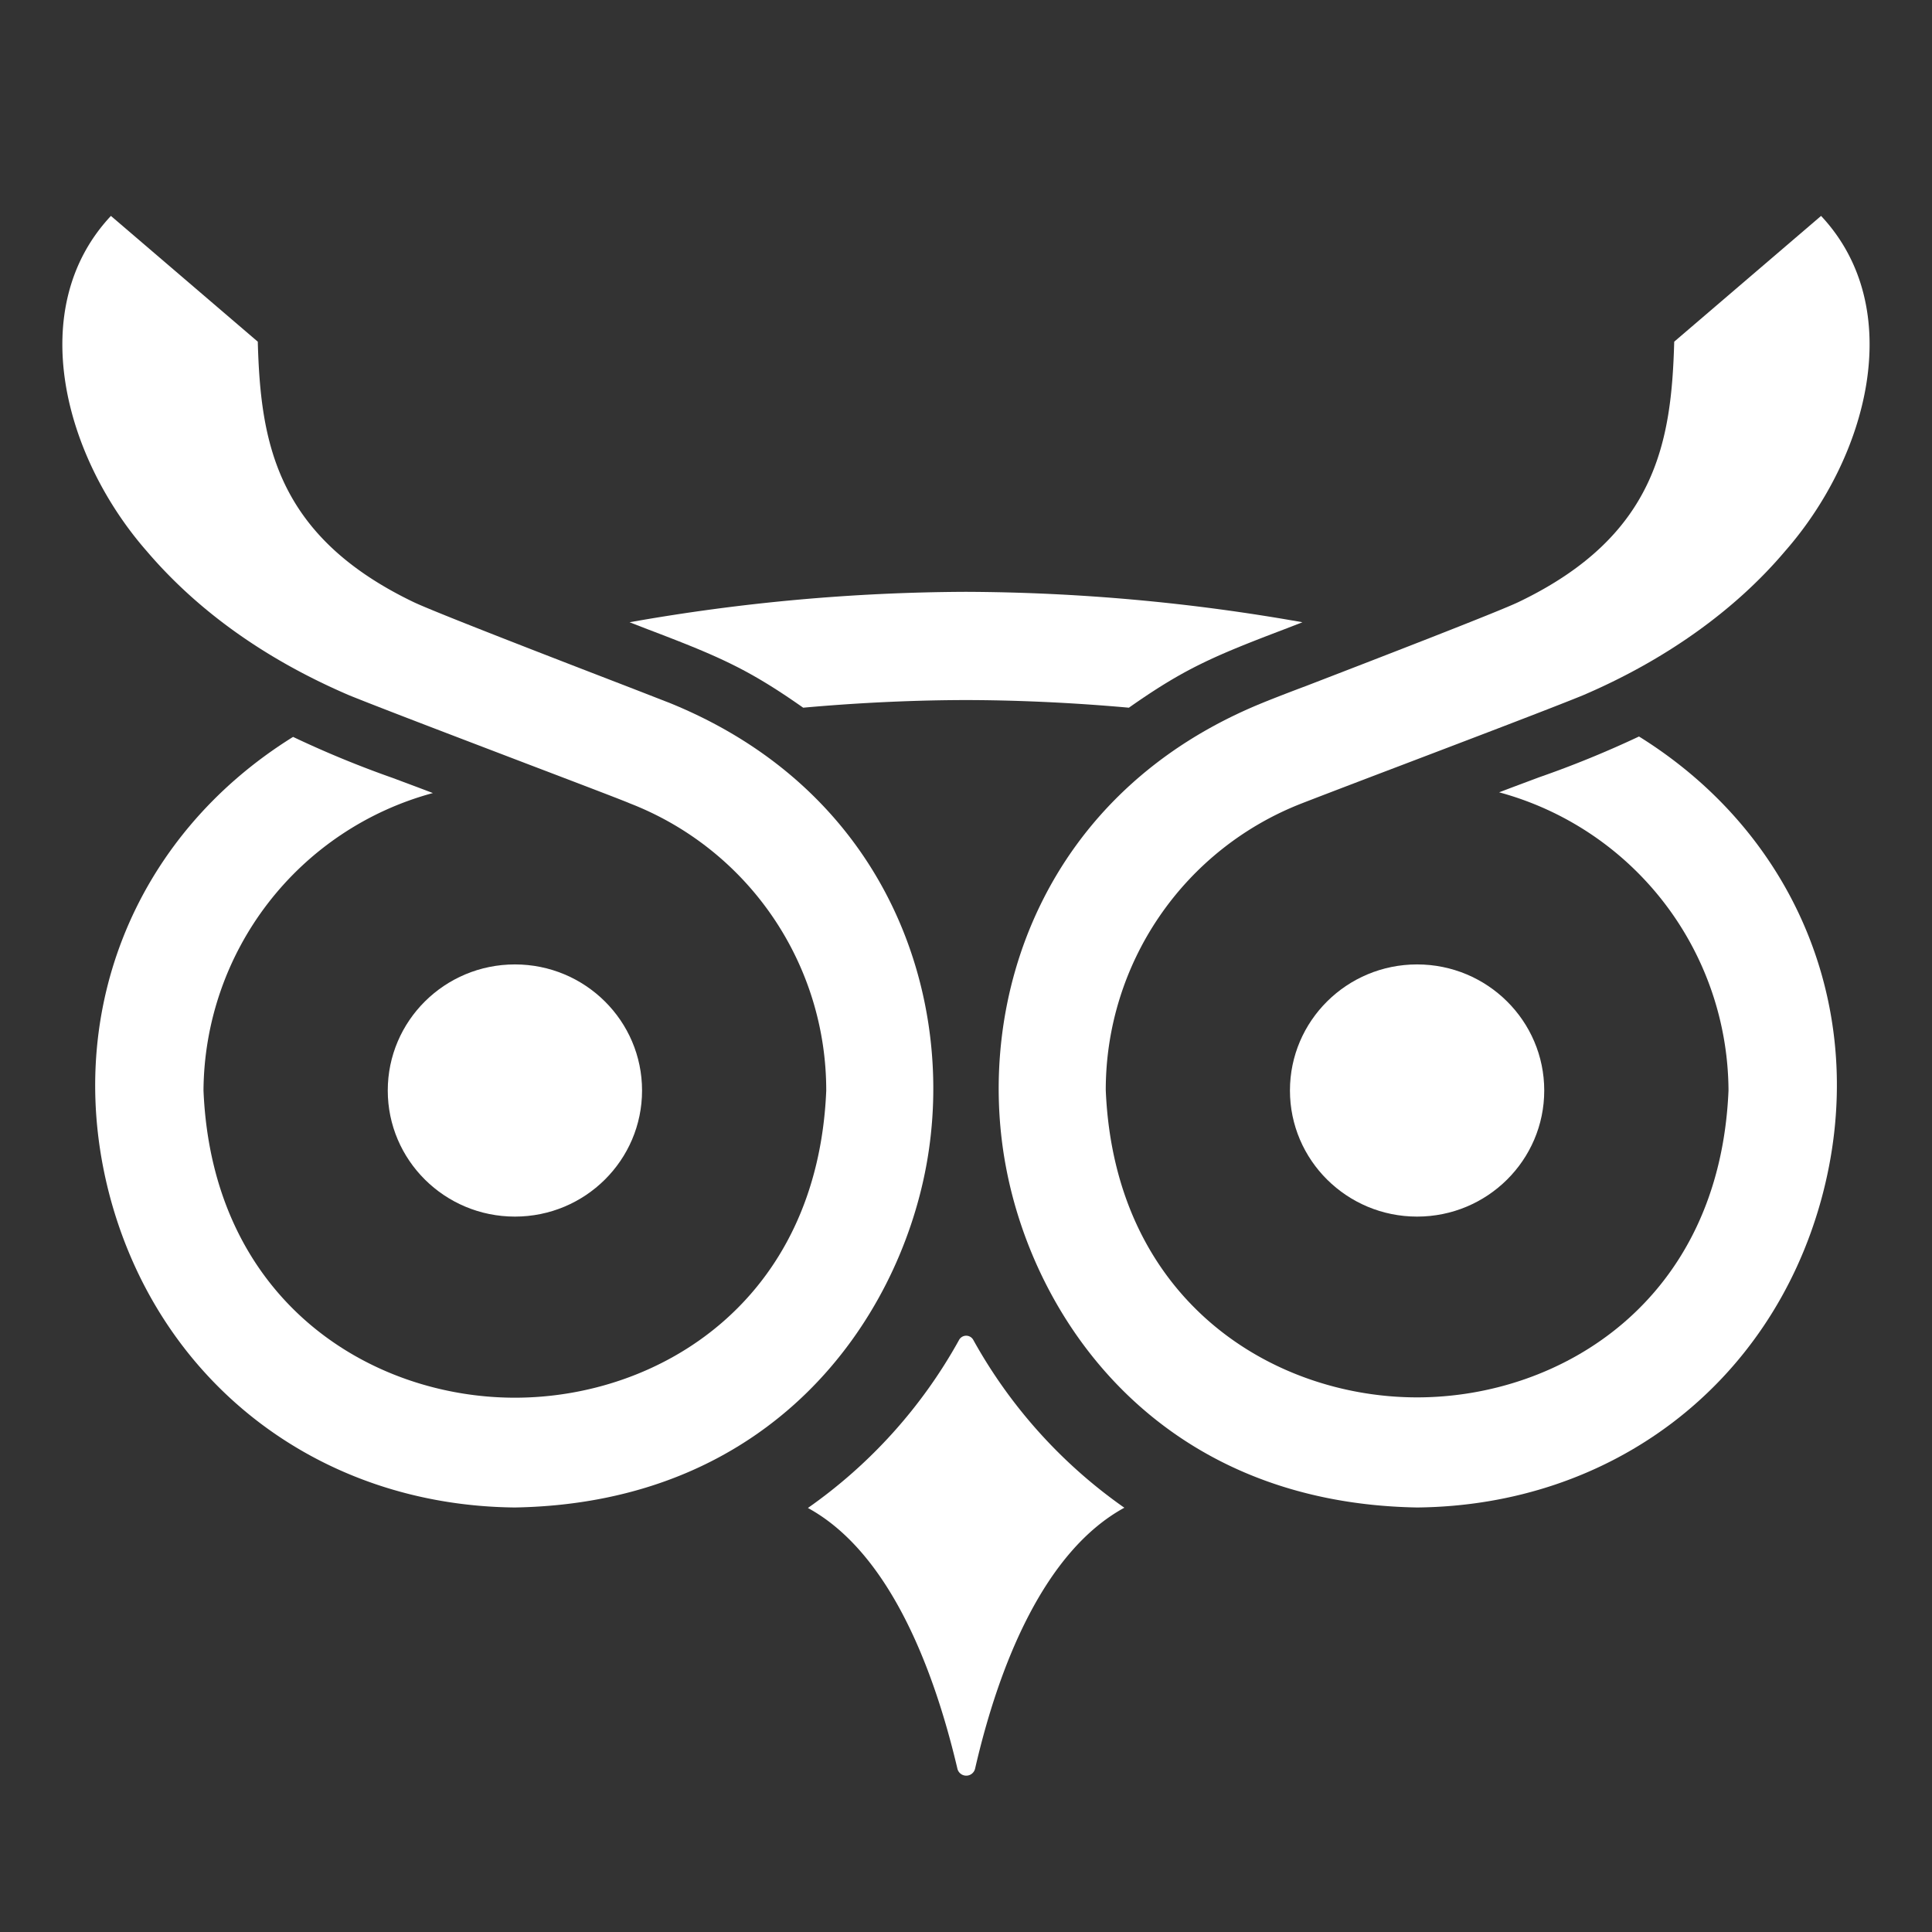 <svg id="Final" xmlns="http://www.w3.org/2000/svg" viewBox="0 0 238.11 238.11"><rect x="0" y="0" width="238.11" height="238.11" fill="#333333" stroke="none"/><defs><style>.cls-1{fill:#fff;}</style></defs><ellipse class="cls-1" cx="63.46" cy="134.4" rx="15.67" ry="15.54"/><ellipse class="cls-1" cx="174.65" cy="134.4" rx="15.67" ry="15.54"/><path class="cls-1" d="M139.13,87.22c-9.1-.82-16.47-.94-20.08-.94s-11,.12-20.06.94c-6.78-4.76-10.29-6.29-19.18-9.67l-2.22-.86a241.52,241.52,0,0,1,41.46-3.75,241.47,241.47,0,0,1,41.47,3.75l-2.22.86C149.41,80.93,145.9,82.46,139.13,87.22Z"/><path class="cls-1" d="M63.45,185.79C39.51,185.55,20,170.7,13.69,148c-6.2-22.46,2.6-44.85,22.43-57.18a126.59,126.59,0,0,0,12.31,5.07c1.52.57,3.14,1.17,4.92,1.85A38.24,38.24,0,0,0,25.08,134.4c1.09,26,20.65,37.86,38.38,37.86s37.28-11.84,38.37-37.83A37.93,37.93,0,0,0,77.59,99c-.49-.23-5.12-2-12.63-4.86-7.85-3-17.61-6.71-21.88-8.43-10.3-4.41-18.7-10.4-25-17.79C7.92,56.32,3,38,13.67,26.61l18.1,15.5C32.11,54.36,33.94,66,50.92,74.18c2.43,1.18,17.87,7.14,26.17,10.34,2.87,1.11,5.13,2,5.33,2.07,27.22,11,35.55,36.64,31.73,57.13C110.61,162.78,95.2,185.24,63.45,185.79Z"/><path class="cls-1" d="M118.18,165.18a61.81,61.81,0,0,1-18.61,20.67C109.35,191.19,114.94,205,118,218a1.12,1.12,0,0,0,2.17,0c3-13.06,8.62-26.84,18.4-32.18a61.81,61.81,0,0,1-18.61-20.67A1,1,0,0,0,118.18,165.18Z"/><path class="cls-1" d="M174.66,185.79c-31.75-.55-47.16-23-50.7-42.07-3.82-20.49,4.51-46.09,31.7-57.12.23-.1,2.48-1,5.34-2.07,8.3-3.2,23.76-9.17,26.19-10.35,17-8.16,18.81-19.82,19.15-32.07l18.1-15.5C235.1,38,230.19,56.32,220,67.93c-6.17,7.3-14.8,13.45-25,17.8-4.24,1.72-14,5.43-21.85,8.42C165.65,97,161,98.79,160.47,99a37.9,37.9,0,0,0-24.19,35.36c1.09,26,20.65,37.86,38.37,37.86s37.29-11.84,38.38-37.83a38.26,38.26,0,0,0-28.27-36.74c1.78-.68,3.4-1.28,4.92-1.85A126.59,126.59,0,0,0,202,90.77c19.83,12.33,28.63,34.72,22.43,57.18C218.13,170.7,198.6,185.55,174.66,185.79Z"/></svg>